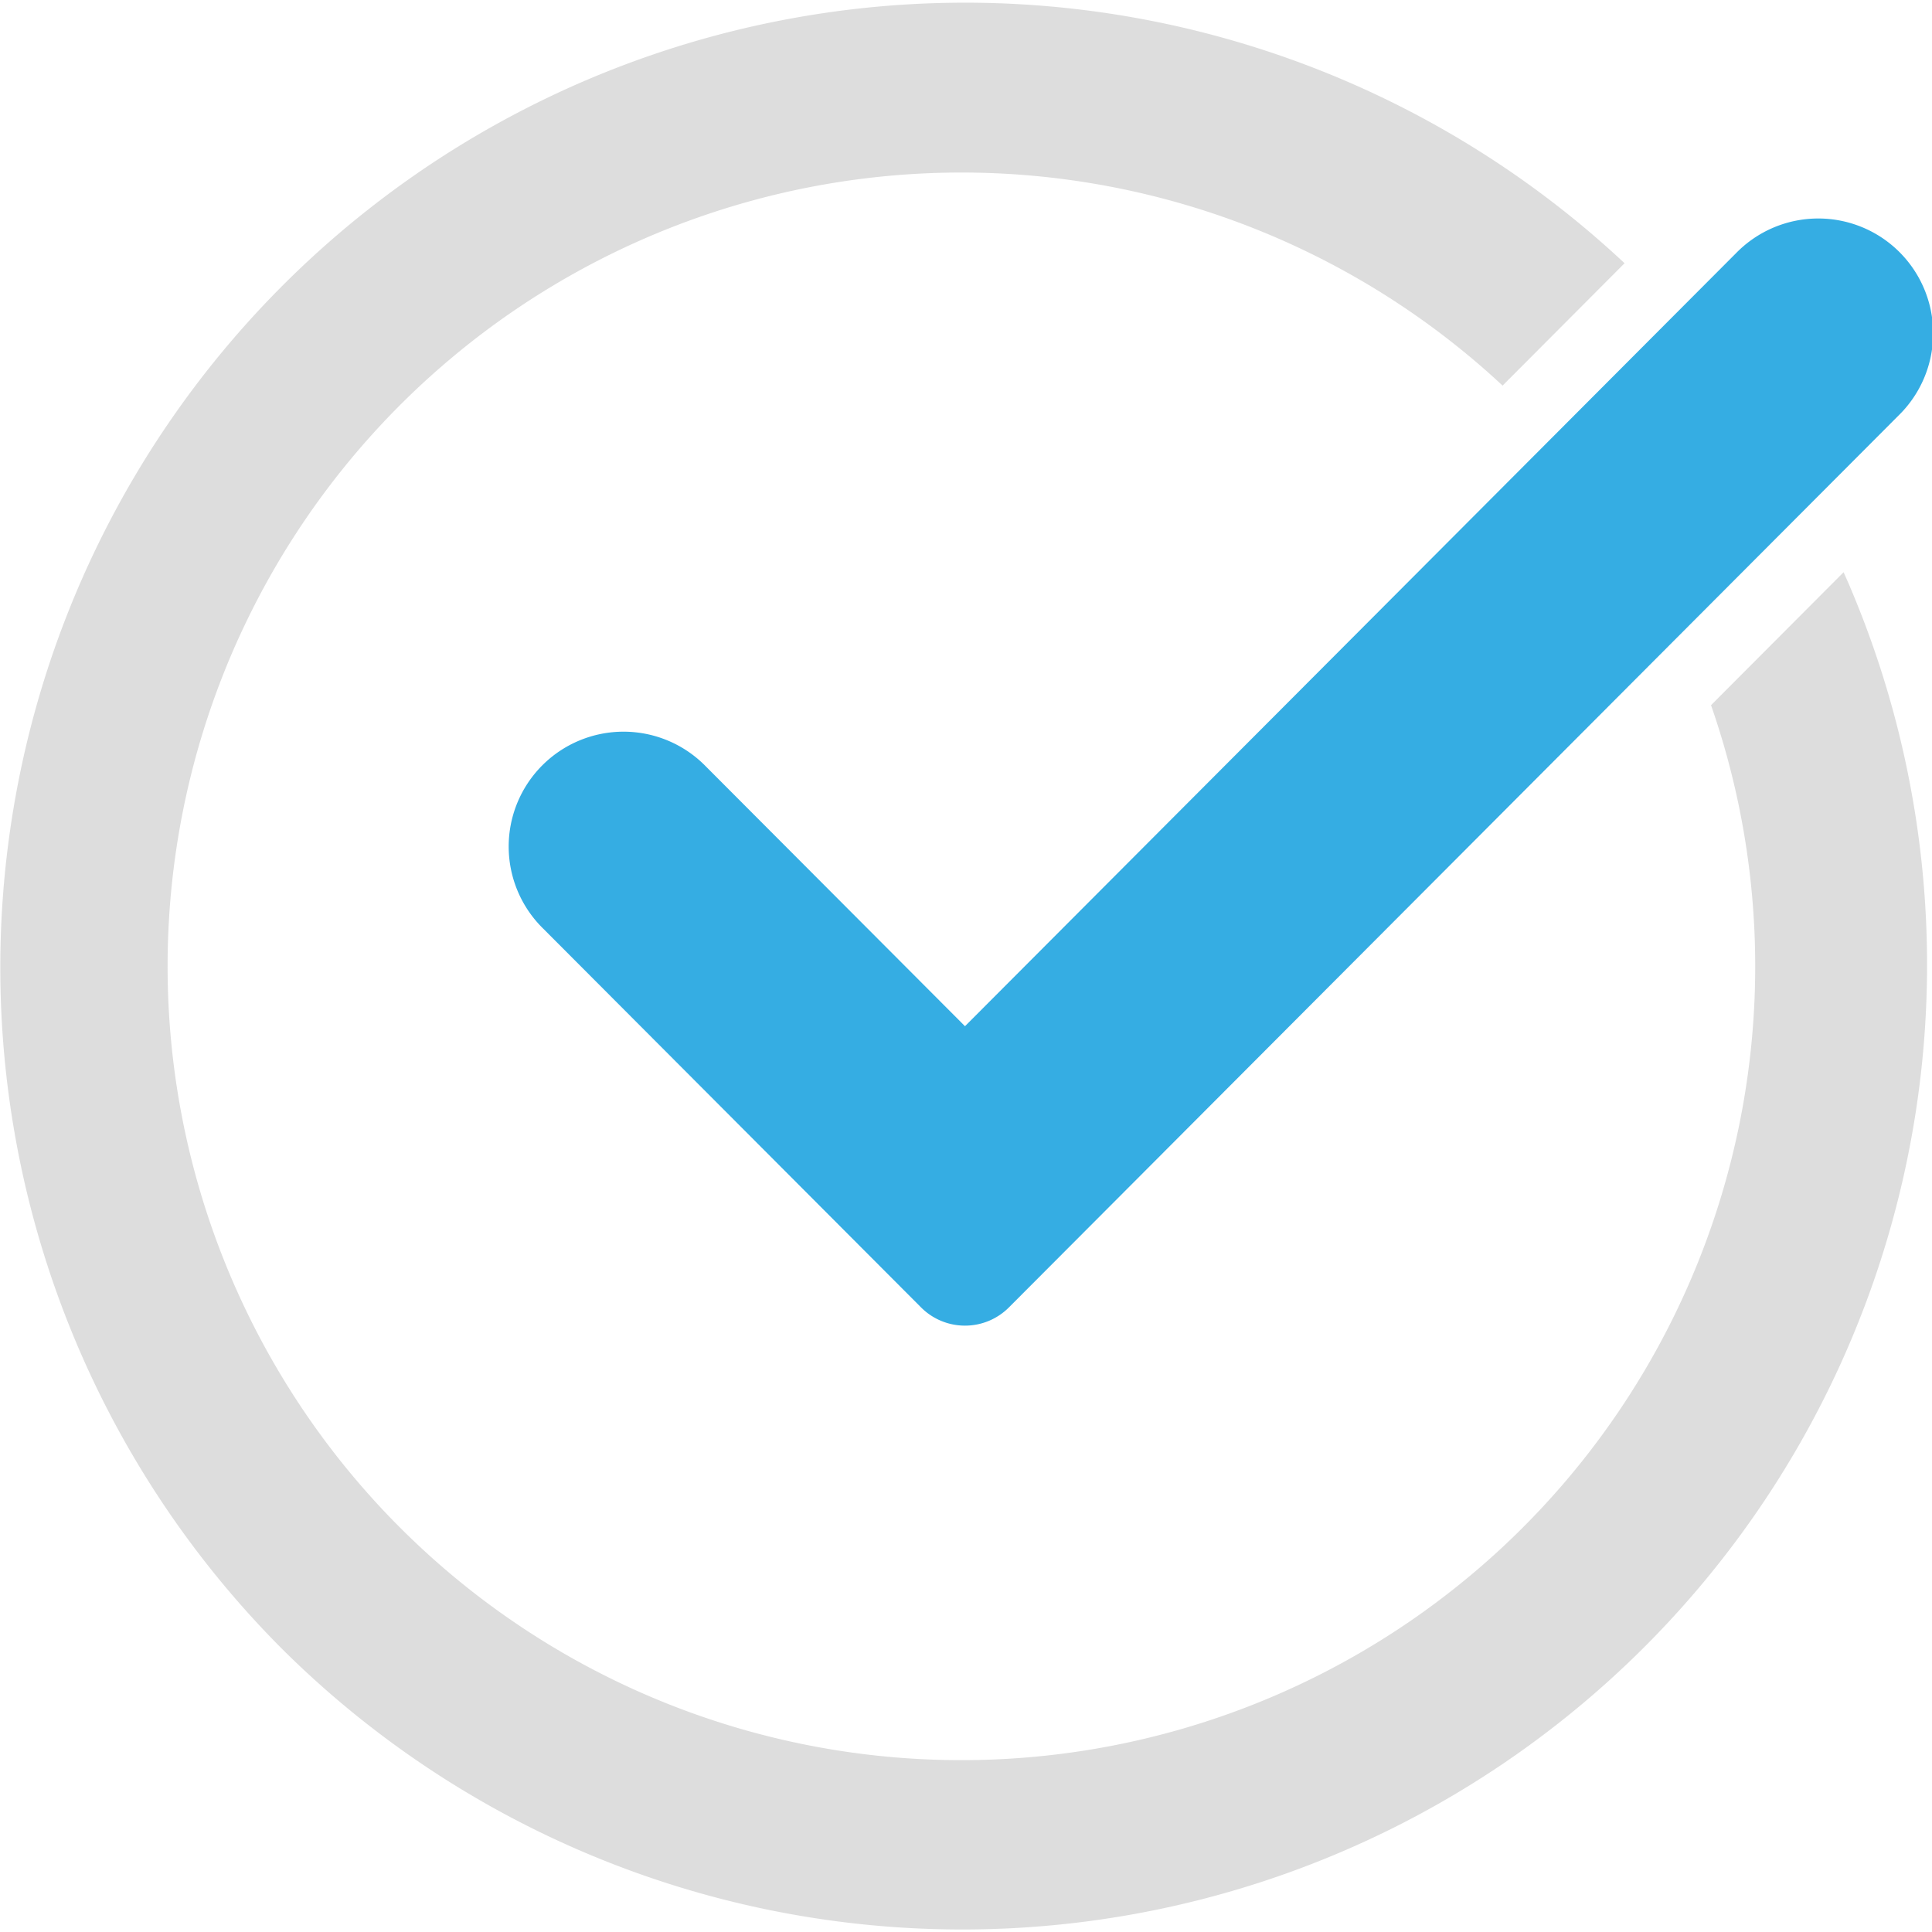 <svg id="그룹_20" data-name="그룹 20" xmlns="http://www.w3.org/2000/svg" xmlns:xlink="http://www.w3.org/1999/xlink" width="80" height="80" viewBox="0 0 80 80">
  <defs>
    <clipPath id="clip-path">
      <rect id="사각형_160" data-name="사각형 160" width="80" height="80" fill="#ddd"/>
    </clipPath>
  </defs>
  <g id="그룹_19" data-name="그룹 19" clip-path="url(#clip-path)">
    <path id="패스_1" data-name="패스 1" d="M76.339,23.695,70.85,29.2a32.87,32.87,0,1,1-8.631-13.233L67.27,10.9A39.951,39.951,0,0,0,11.686,68.284,39.95,39.95,0,0,0,76.659,24.429c-.1-.246-.212-.491-.32-.734" fill="#ddd"/>
    <path id="패스_2" data-name="패스 2" d="M84.22,72.324a2.569,2.569,0,0,1-3.64,0L64.944,56.649a4.756,4.756,0,1,1,6.717-6.734L82.4,60.681l31.934-32.016a4.756,4.756,0,1,1,6.717,6.734Z" transform="translate(-42.442 -18.188)" fill="#35ade3"/>
  </g>
</svg>
